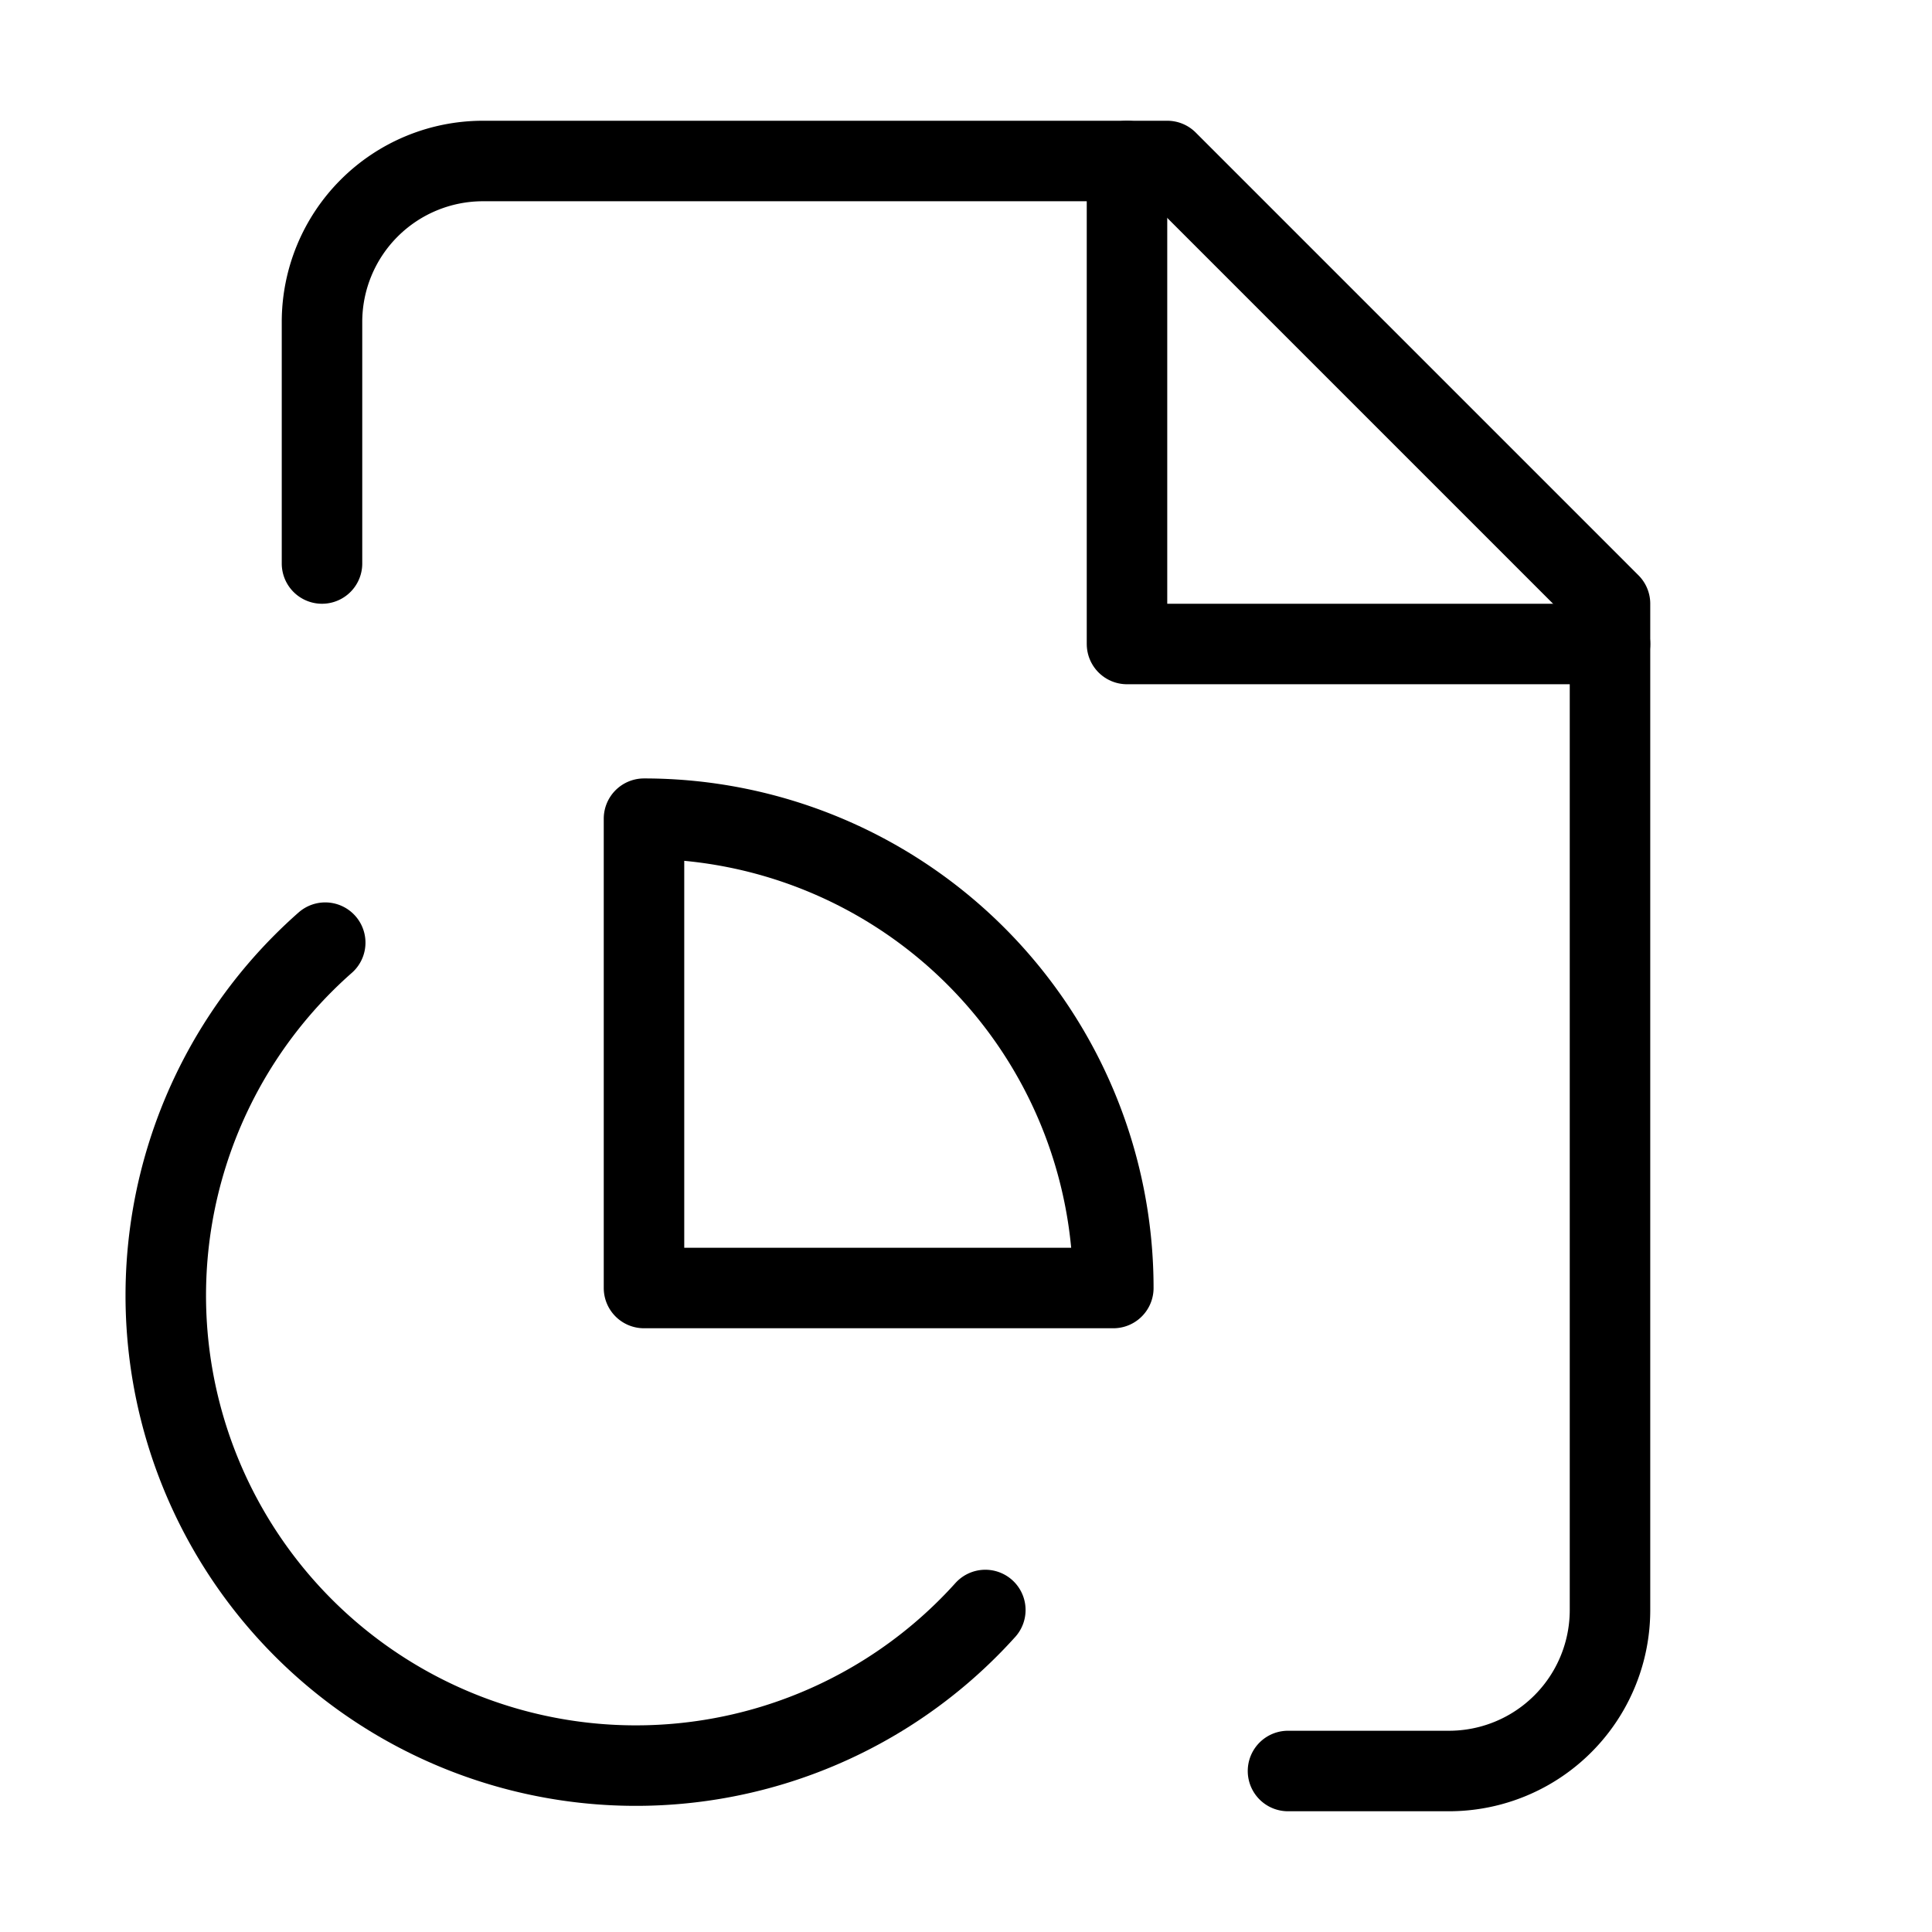 <svg xmlns="http://www.w3.org/2000/svg" width="24" height="24" viewBox="0 0 24 24" fill="none" stroke="currentColor" stroke-width="1" stroke-linecap="round" stroke-linejoin="round">
  <path d="M16 22h2a2 2 0 0 0 2-2V7.5L14.5 2H6a2 2 0 0 0-2 2v3"></path>
  <polyline points="14 2 14 8 20 8"></polyline>
  <path d="M4.04 11.71a5.84 5.84 0 1 0 8.2 8.29"></path>
  <path d="M13.83 16A5.83 5.83 0 0 0 8 10.17V16h5.83Z"></path>

</svg>
